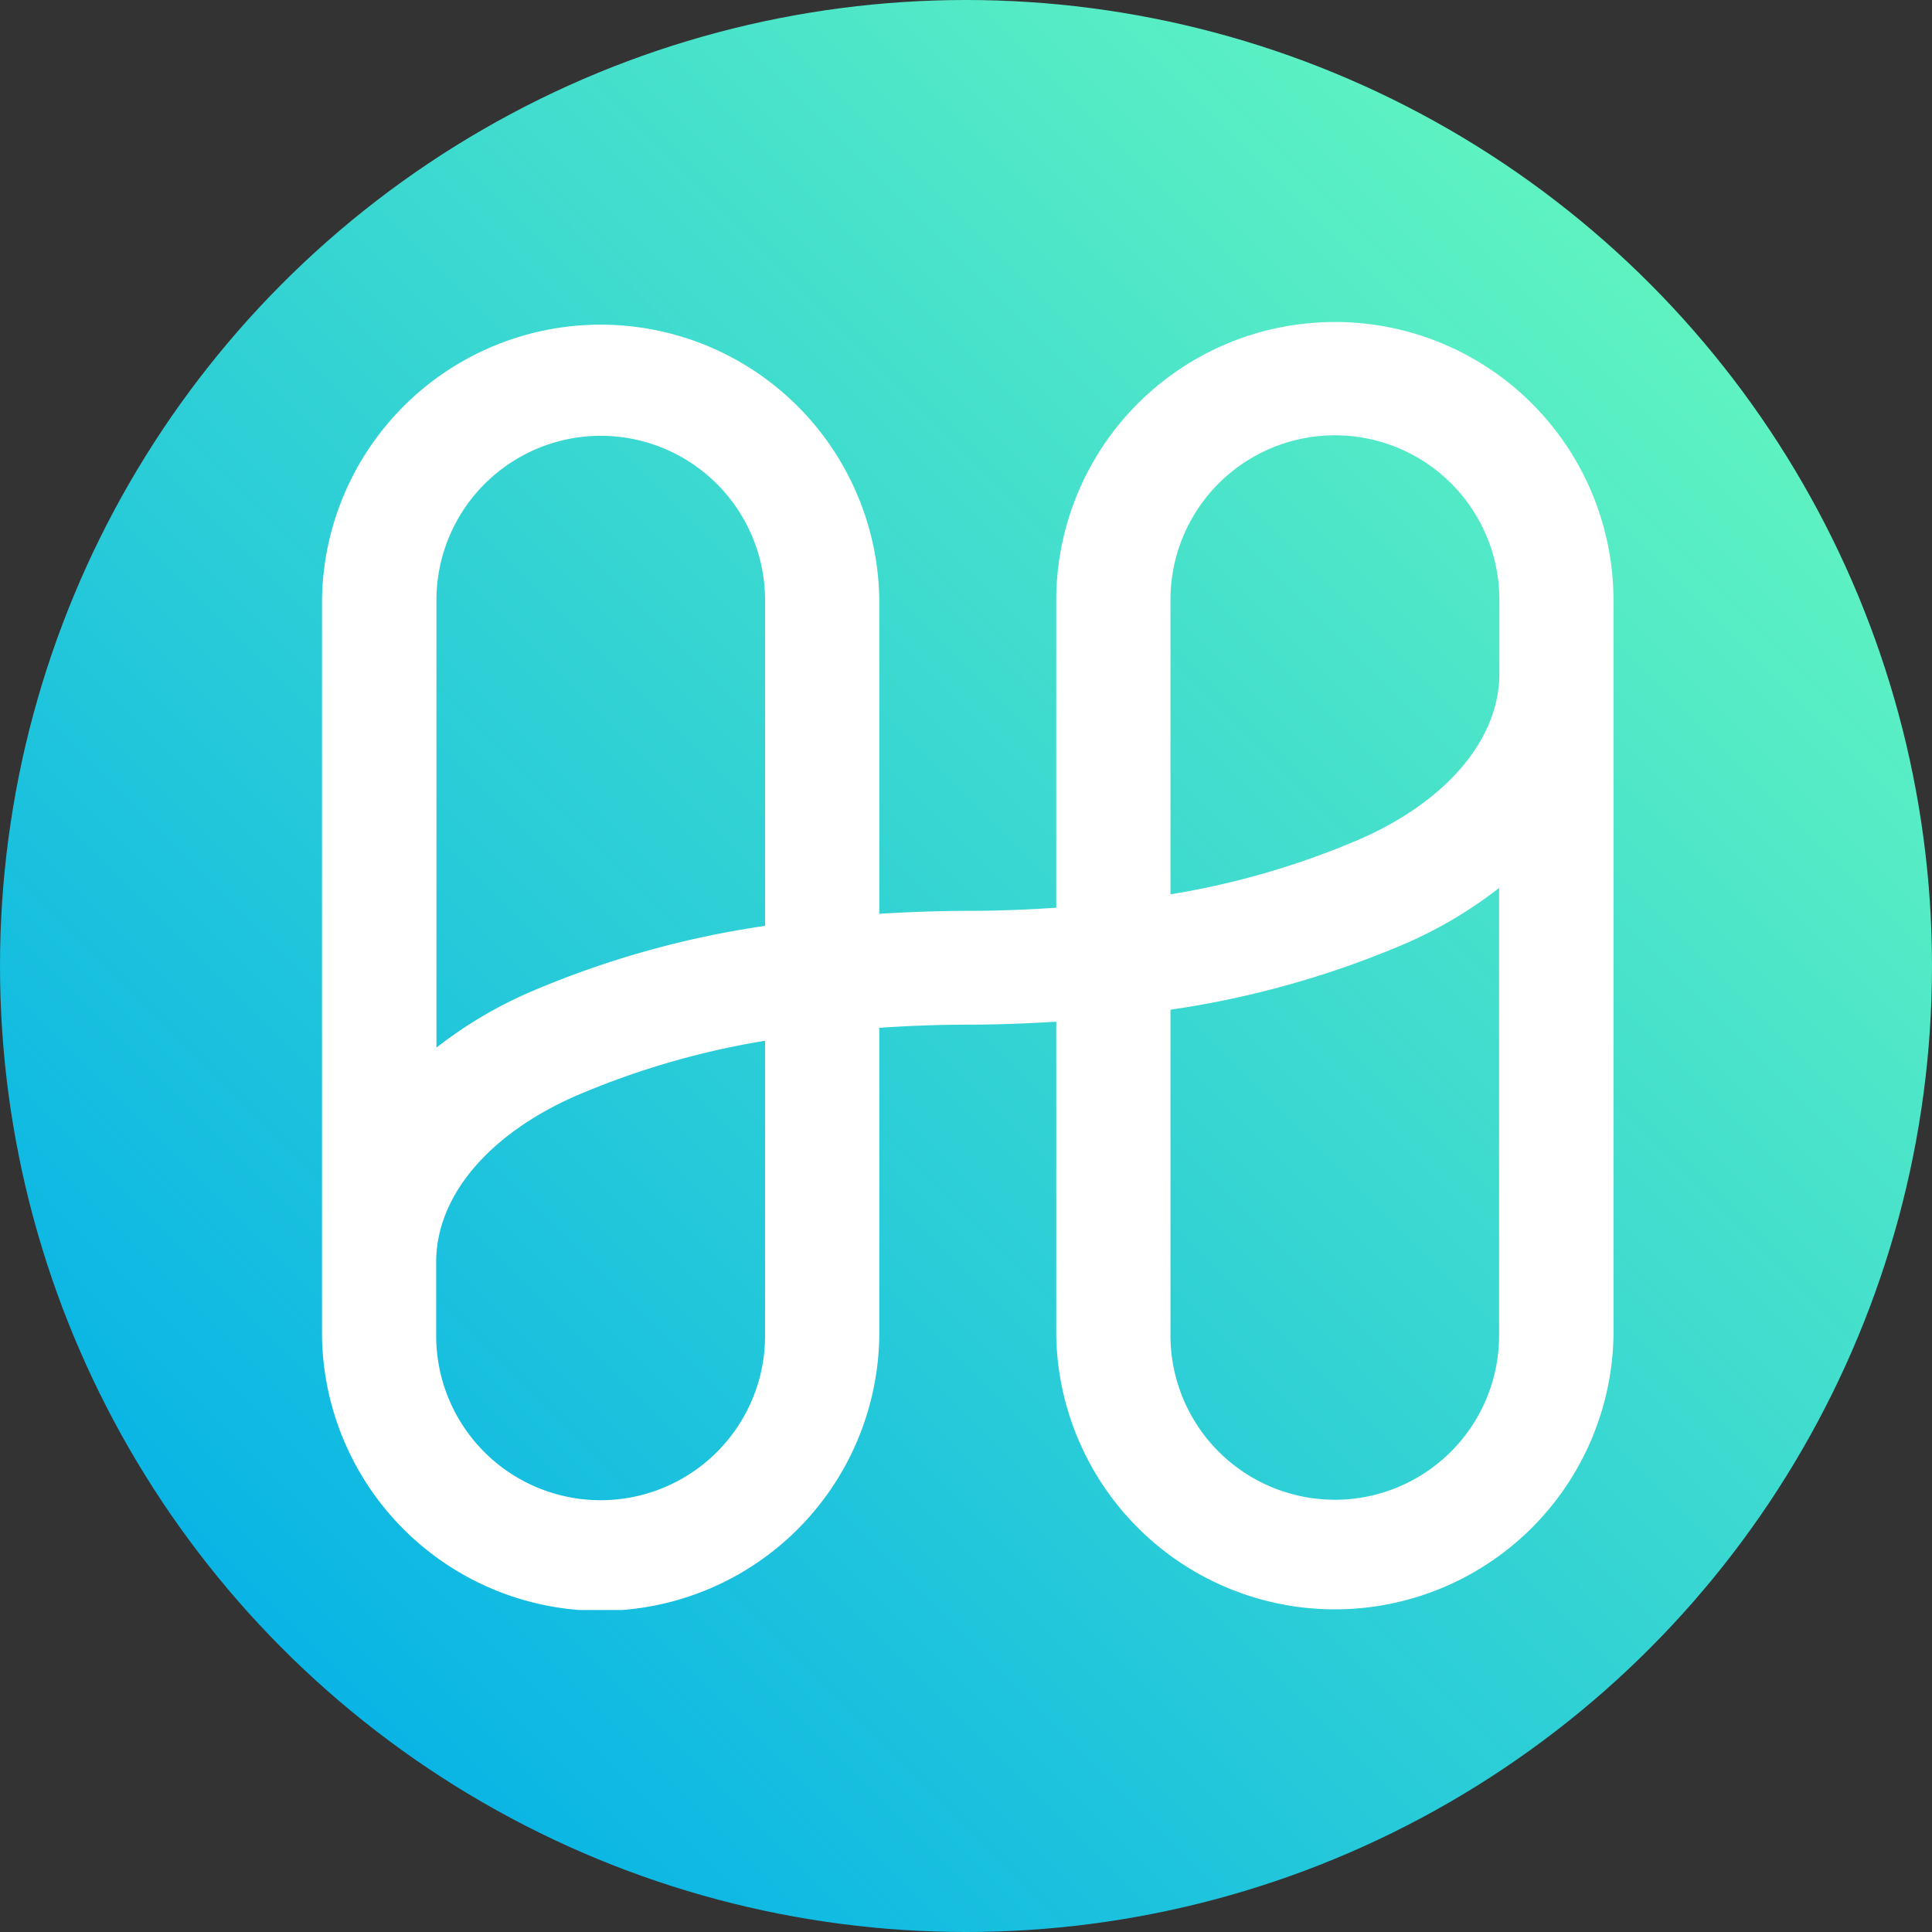 <svg xmlns="http://www.w3.org/2000/svg" width="42" height="42" fill="none"><rect width="100%" height="100%" fill="#333333" stroke="none"/><circle cx="21" cy="21" r="21" fill="url(#a)"/><g clip-path="url(#b)"><path fill="#fff" d="M29.02 7a6.053 6.053 0 0 0-6.058 6.038v6.695c-.625.042-1.262.068-1.924.068-.661 0-1.296.027-1.923.064v-6.827a6.058 6.058 0 0 0-12.115 0v16a6.058 6.058 0 0 0 12.115 0v-6.694a28.441 28.441 0 0 1 1.923-.069c.662 0 1.296-.026 1.924-.064v6.827a6.058 6.058 0 0 0 12.114 0v-16A6.053 6.053 0 0 0 29.02 7zM13.057 9.474a3.574 3.574 0 0 1 3.575 3.564v7.09a20.376 20.376 0 0 0-5.148 1.455 9.36 9.36 0 0 0-1.996 1.191v-9.736a3.574 3.574 0 0 1 3.569-3.564zm3.575 19.564a3.575 3.575 0 0 1-7.15 0v-1.605c0-1.418 1.123-2.76 3.005-3.596a17.627 17.627 0 0 1 4.145-1.212v6.413zm12.388 3.565a3.573 3.573 0 0 1-3.575-3.565V21.95a20.376 20.376 0 0 0 5.147-1.455 9.354 9.354 0 0 0 1.997-1.192v9.736a3.573 3.573 0 0 1-3.57 3.565zm.569-14.372a17.598 17.598 0 0 1-4.144 1.211v-6.404a3.575 3.575 0 1 1 7.15 0v1.605c0 1.412-1.123 2.755-3.006 3.588z"/></g><defs><linearGradient id="a" x1="2.66" x2="39.201" y1="38.871" y2="2.331" gradientUnits="userSpaceOnUse"><stop stop-color="#00AEE9"/><stop offset="1" stop-color="#69FABD"/></linearGradient><clipPath id="b"><path fill="#fff" d="M7 7h28.076v28H7z"/></clipPath></defs></svg>